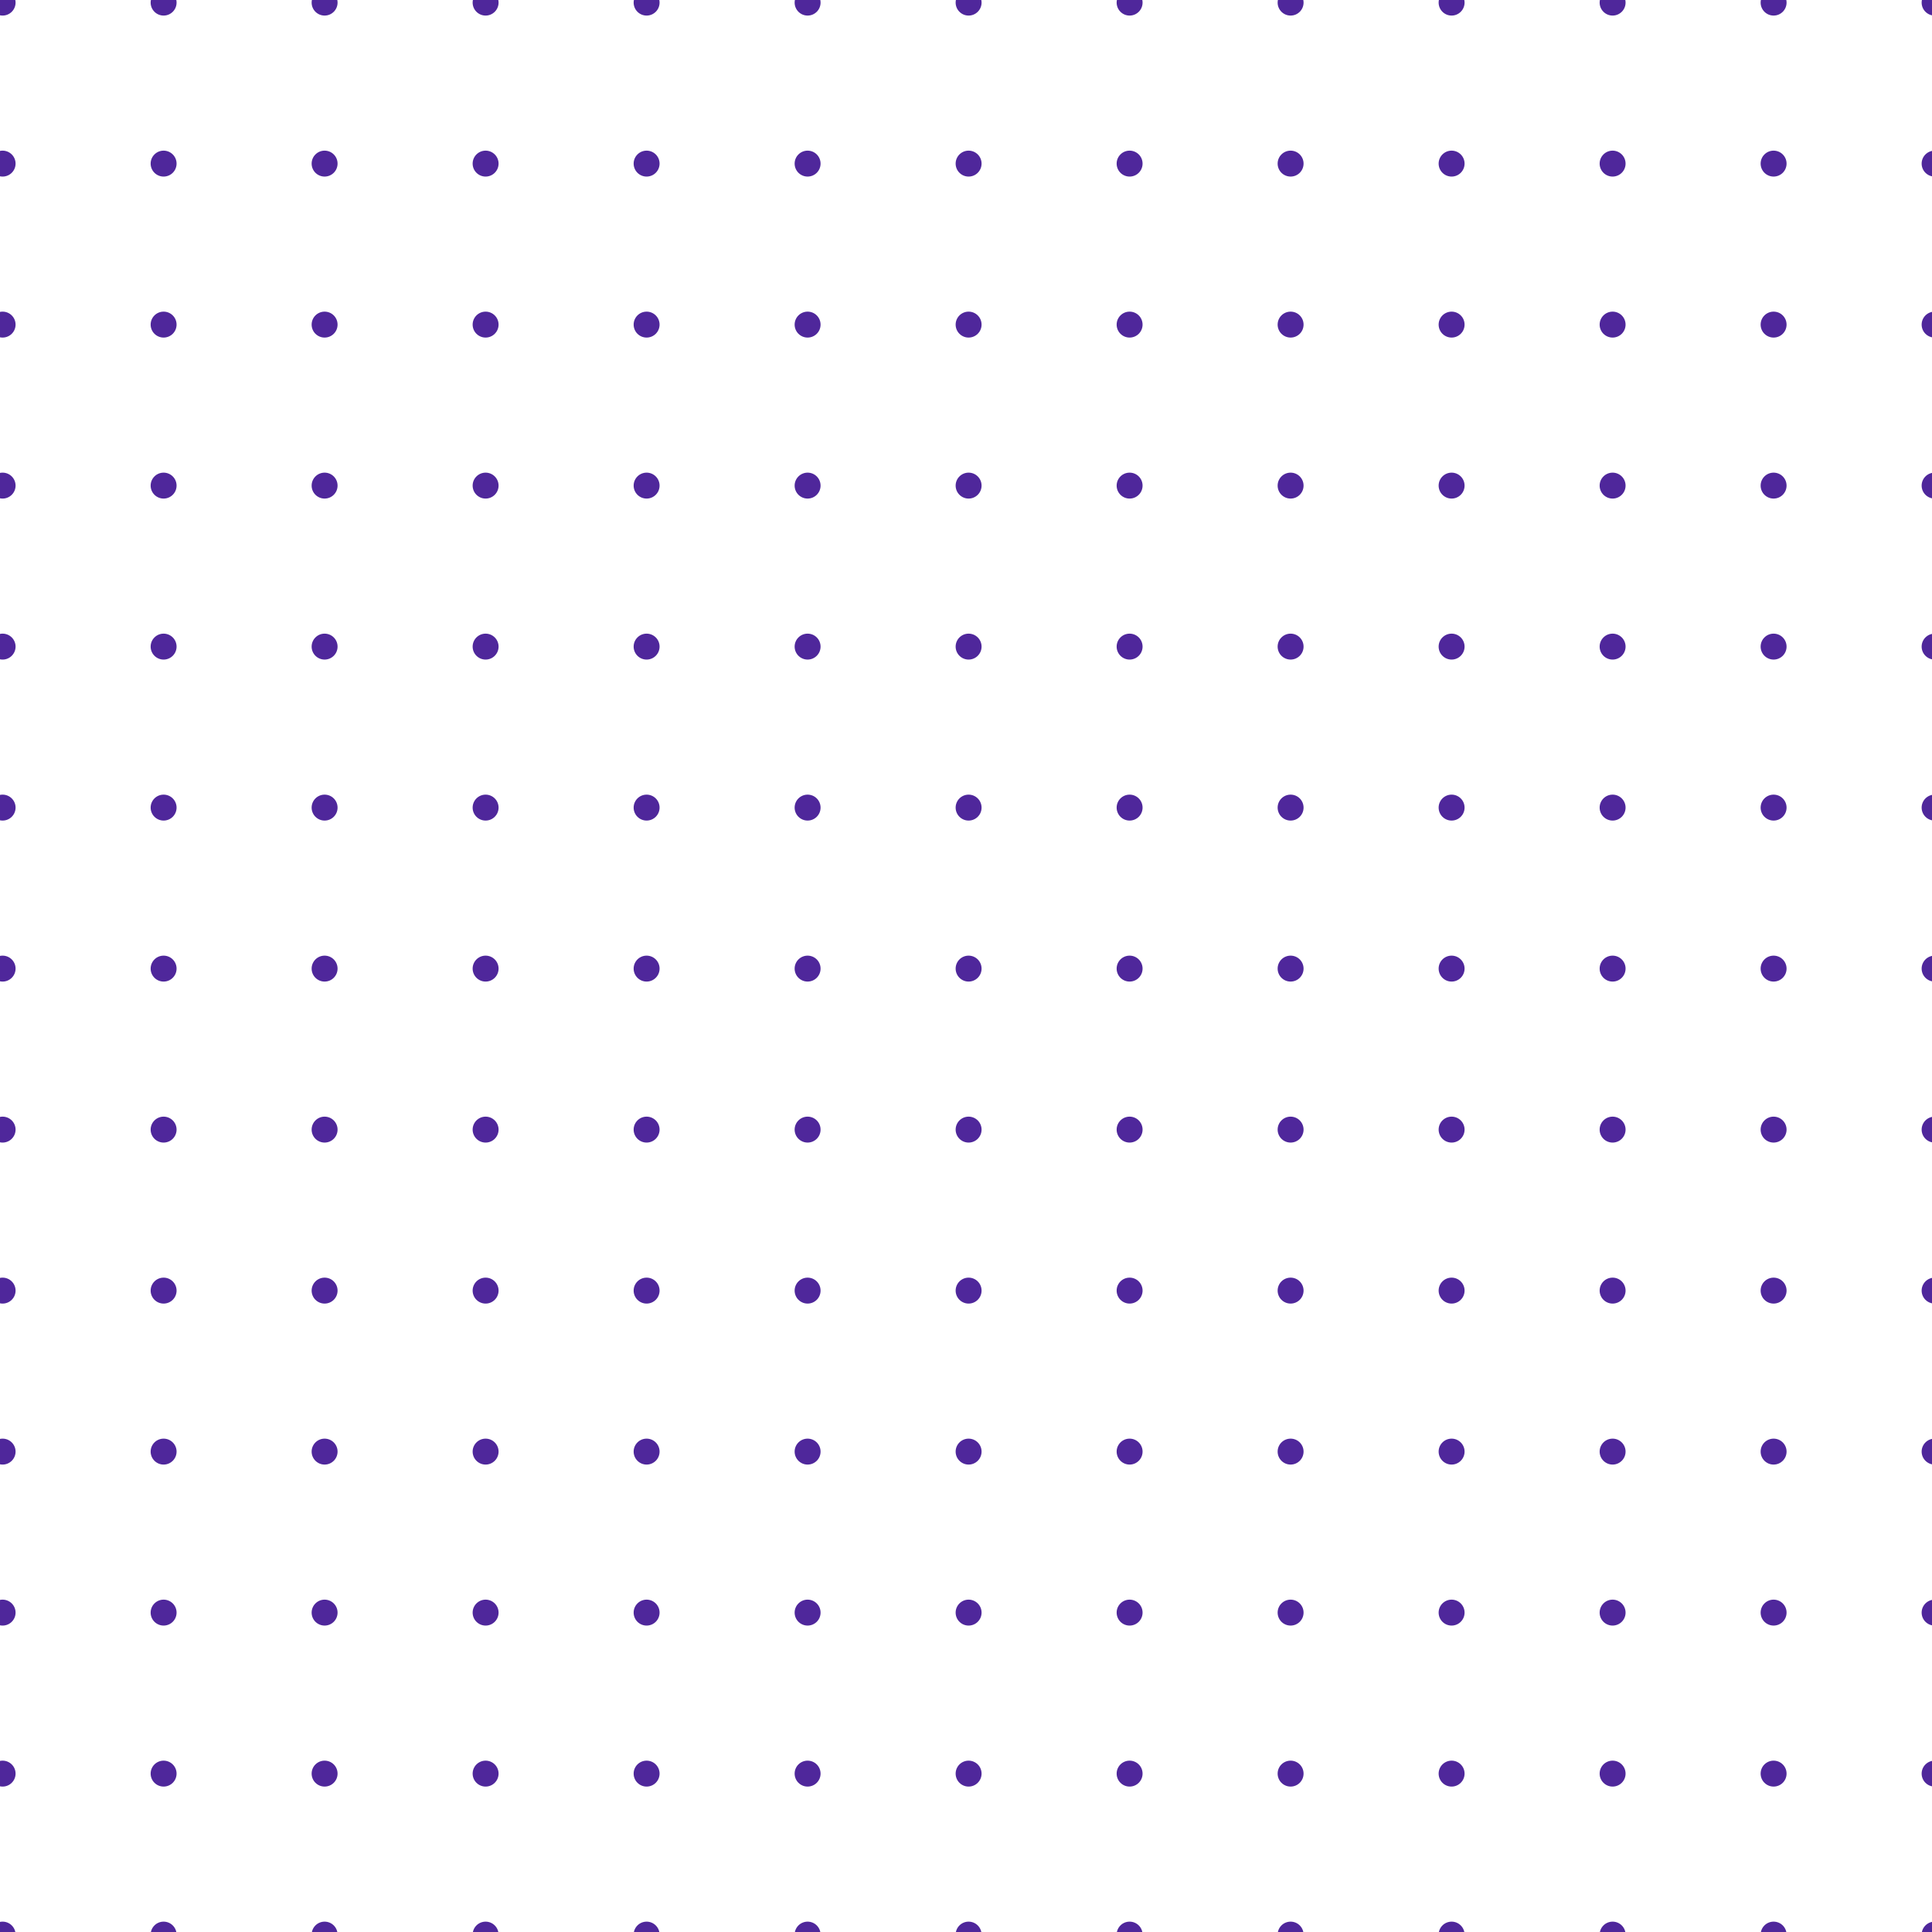 <svg width="149" height="149" viewBox="0 0 149 149" fill="none" xmlns="http://www.w3.org/2000/svg">
<g clip-path="url(#clip0_44_728)">
<path d="M0.201 1.201C0.753 1.201 1.201 0.753 1.201 0.201C1.201 -0.351 0.753 -0.799 0.201 -0.799C-0.351 -0.799 -0.799 -0.351 -0.799 0.201C-0.799 0.753 -0.351 1.201 0.201 1.201Z" fill="#4F279B"/>
<path d="M12.618 1.201C13.17 1.201 13.618 0.753 13.618 0.201C13.618 -0.351 13.17 -0.799 12.618 -0.799C12.066 -0.799 11.618 -0.351 11.618 0.201C11.618 0.753 12.066 1.201 12.618 1.201Z" fill="#4F279B"/>
<path d="M25.034 1.201C25.587 1.201 26.034 0.753 26.034 0.201C26.034 -0.351 25.587 -0.799 25.034 -0.799C24.482 -0.799 24.034 -0.351 24.034 0.201C24.034 0.753 24.482 1.201 25.034 1.201Z" fill="#4F279B"/>
<path d="M37.451 1.201C38.003 1.201 38.451 0.753 38.451 0.201C38.451 -0.351 38.003 -0.799 37.451 -0.799C36.899 -0.799 36.451 -0.351 36.451 0.201C36.451 0.753 36.899 1.201 37.451 1.201Z" fill="#4F279B"/>
<path d="M49.868 1.201C50.42 1.201 50.868 0.753 50.868 0.201C50.868 -0.351 50.42 -0.799 49.868 -0.799C49.315 -0.799 48.868 -0.351 48.868 0.201C48.868 0.753 49.315 1.201 49.868 1.201Z" fill="#4F279B"/>
<path d="M62.284 1.201C62.837 1.201 63.284 0.753 63.284 0.201C63.284 -0.351 62.837 -0.799 62.284 -0.799C61.732 -0.799 61.284 -0.351 61.284 0.201C61.284 0.753 61.732 1.201 62.284 1.201Z" fill="#4F279B"/>
<path d="M74.701 1.201C75.253 1.201 75.701 0.753 75.701 0.201C75.701 -0.351 75.253 -0.799 74.701 -0.799C74.149 -0.799 73.701 -0.351 73.701 0.201C73.701 0.753 74.149 1.201 74.701 1.201Z" fill="#4F279B"/>
<path d="M87.118 1.201C87.67 1.201 88.118 0.753 88.118 0.201C88.118 -0.351 87.67 -0.799 87.118 -0.799C86.565 -0.799 86.118 -0.351 86.118 0.201C86.118 0.753 86.565 1.201 87.118 1.201Z" fill="#4F279B"/>
<path d="M99.534 1.201C100.087 1.201 100.534 0.753 100.534 0.201C100.534 -0.351 100.087 -0.799 99.534 -0.799C98.982 -0.799 98.534 -0.351 98.534 0.201C98.534 0.753 98.982 1.201 99.534 1.201Z" fill="#4F279B"/>
<path d="M111.951 1.201C112.503 1.201 112.951 0.753 112.951 0.201C112.951 -0.351 112.503 -0.799 111.951 -0.799C111.399 -0.799 110.951 -0.351 110.951 0.201C110.951 0.753 111.399 1.201 111.951 1.201Z" fill="#4F279B"/>
<path d="M124.368 1.201C124.92 1.201 125.368 0.753 125.368 0.201C125.368 -0.351 124.92 -0.799 124.368 -0.799C123.815 -0.799 123.368 -0.351 123.368 0.201C123.368 0.753 123.815 1.201 124.368 1.201Z" fill="#4F279B"/>
<path d="M136.784 1.201C137.337 1.201 137.784 0.753 137.784 0.201C137.784 -0.351 137.337 -0.799 136.784 -0.799C136.232 -0.799 135.784 -0.351 135.784 0.201C135.784 0.753 136.232 1.201 136.784 1.201Z" fill="#4F279B"/>
<path d="M149.201 1.201C149.753 1.201 150.201 0.753 150.201 0.201C150.201 -0.351 149.753 -0.799 149.201 -0.799C148.649 -0.799 148.201 -0.351 148.201 0.201C148.201 0.753 148.649 1.201 149.201 1.201Z" fill="#4F279B"/>
<path d="M0.201 13.618C0.753 13.618 1.201 13.17 1.201 12.618C1.201 12.066 0.753 11.618 0.201 11.618C-0.351 11.618 -0.799 12.066 -0.799 12.618C-0.799 13.17 -0.351 13.618 0.201 13.618Z" fill="#4F279B"/>
<path d="M12.618 13.618C13.17 13.618 13.618 13.17 13.618 12.618C13.618 12.066 13.17 11.618 12.618 11.618C12.066 11.618 11.618 12.066 11.618 12.618C11.618 13.17 12.066 13.618 12.618 13.618Z" fill="#4F279B"/>
<path d="M25.034 13.618C25.587 13.618 26.034 13.17 26.034 12.618C26.034 12.066 25.587 11.618 25.034 11.618C24.482 11.618 24.034 12.066 24.034 12.618C24.034 13.17 24.482 13.618 25.034 13.618Z" fill="#4F279B"/>
<path d="M37.451 13.618C38.003 13.618 38.451 13.17 38.451 12.618C38.451 12.066 38.003 11.618 37.451 11.618C36.899 11.618 36.451 12.066 36.451 12.618C36.451 13.17 36.899 13.618 37.451 13.618Z" fill="#4F279B"/>
<path d="M49.868 13.618C50.42 13.618 50.868 13.17 50.868 12.618C50.868 12.066 50.42 11.618 49.868 11.618C49.315 11.618 48.868 12.066 48.868 12.618C48.868 13.17 49.315 13.618 49.868 13.618Z" fill="#4F279B"/>
<path d="M62.284 13.618C62.837 13.618 63.284 13.17 63.284 12.618C63.284 12.066 62.837 11.618 62.284 11.618C61.732 11.618 61.284 12.066 61.284 12.618C61.284 13.17 61.732 13.618 62.284 13.618Z" fill="#4F279B"/>
<path d="M74.701 13.618C75.253 13.618 75.701 13.17 75.701 12.618C75.701 12.066 75.253 11.618 74.701 11.618C74.149 11.618 73.701 12.066 73.701 12.618C73.701 13.17 74.149 13.618 74.701 13.618Z" fill="#4F279B"/>
<path d="M87.118 13.618C87.67 13.618 88.118 13.17 88.118 12.618C88.118 12.066 87.67 11.618 87.118 11.618C86.565 11.618 86.118 12.066 86.118 12.618C86.118 13.17 86.565 13.618 87.118 13.618Z" fill="#4F279B"/>
<path d="M99.534 13.618C100.087 13.618 100.534 13.17 100.534 12.618C100.534 12.066 100.087 11.618 99.534 11.618C98.982 11.618 98.534 12.066 98.534 12.618C98.534 13.17 98.982 13.618 99.534 13.618Z" fill="#4F279B"/>
<path d="M111.951 13.618C112.503 13.618 112.951 13.17 112.951 12.618C112.951 12.066 112.503 11.618 111.951 11.618C111.399 11.618 110.951 12.066 110.951 12.618C110.951 13.17 111.399 13.618 111.951 13.618Z" fill="#4F279B"/>
<path d="M124.368 13.618C124.92 13.618 125.368 13.17 125.368 12.618C125.368 12.066 124.92 11.618 124.368 11.618C123.815 11.618 123.368 12.066 123.368 12.618C123.368 13.17 123.815 13.618 124.368 13.618Z" fill="#4F279B"/>
<path d="M136.784 13.618C137.337 13.618 137.784 13.17 137.784 12.618C137.784 12.066 137.337 11.618 136.784 11.618C136.232 11.618 135.784 12.066 135.784 12.618C135.784 13.17 136.232 13.618 136.784 13.618Z" fill="#4F279B"/>
<path d="M149.201 13.618C149.753 13.618 150.201 13.17 150.201 12.618C150.201 12.066 149.753 11.618 149.201 11.618C148.649 11.618 148.201 12.066 148.201 12.618C148.201 13.17 148.649 13.618 149.201 13.618Z" fill="#4F279B"/>
<path d="M0.201 26.034C0.753 26.034 1.201 25.587 1.201 25.034C1.201 24.482 0.753 24.034 0.201 24.034C-0.351 24.034 -0.799 24.482 -0.799 25.034C-0.799 25.587 -0.351 26.034 0.201 26.034Z" fill="#4F279B"/>
<path d="M12.618 26.034C13.17 26.034 13.618 25.587 13.618 25.034C13.618 24.482 13.17 24.034 12.618 24.034C12.066 24.034 11.618 24.482 11.618 25.034C11.618 25.587 12.066 26.034 12.618 26.034Z" fill="#4F279B"/>
<path d="M25.034 26.034C25.587 26.034 26.034 25.587 26.034 25.034C26.034 24.482 25.587 24.034 25.034 24.034C24.482 24.034 24.034 24.482 24.034 25.034C24.034 25.587 24.482 26.034 25.034 26.034Z" fill="#4F279B"/>
<path d="M37.451 26.034C38.003 26.034 38.451 25.587 38.451 25.034C38.451 24.482 38.003 24.034 37.451 24.034C36.899 24.034 36.451 24.482 36.451 25.034C36.451 25.587 36.899 26.034 37.451 26.034Z" fill="#4F279B"/>
<path d="M49.868 26.034C50.42 26.034 50.868 25.587 50.868 25.034C50.868 24.482 50.42 24.034 49.868 24.034C49.315 24.034 48.868 24.482 48.868 25.034C48.868 25.587 49.315 26.034 49.868 26.034Z" fill="#4F279B"/>
<path d="M62.284 26.034C62.837 26.034 63.284 25.587 63.284 25.034C63.284 24.482 62.837 24.034 62.284 24.034C61.732 24.034 61.284 24.482 61.284 25.034C61.284 25.587 61.732 26.034 62.284 26.034Z" fill="#4F279B"/>
<path d="M74.701 26.034C75.253 26.034 75.701 25.587 75.701 25.034C75.701 24.482 75.253 24.034 74.701 24.034C74.149 24.034 73.701 24.482 73.701 25.034C73.701 25.587 74.149 26.034 74.701 26.034Z" fill="#4F279B"/>
<path d="M87.118 26.034C87.67 26.034 88.118 25.587 88.118 25.034C88.118 24.482 87.67 24.034 87.118 24.034C86.565 24.034 86.118 24.482 86.118 25.034C86.118 25.587 86.565 26.034 87.118 26.034Z" fill="#4F279B"/>
<path d="M99.534 26.034C100.087 26.034 100.534 25.587 100.534 25.034C100.534 24.482 100.087 24.034 99.534 24.034C98.982 24.034 98.534 24.482 98.534 25.034C98.534 25.587 98.982 26.034 99.534 26.034Z" fill="#4F279B"/>
<path d="M111.951 26.034C112.503 26.034 112.951 25.587 112.951 25.034C112.951 24.482 112.503 24.034 111.951 24.034C111.399 24.034 110.951 24.482 110.951 25.034C110.951 25.587 111.399 26.034 111.951 26.034Z" fill="#4F279B"/>
<path d="M124.368 26.034C124.92 26.034 125.368 25.587 125.368 25.034C125.368 24.482 124.92 24.034 124.368 24.034C123.815 24.034 123.368 24.482 123.368 25.034C123.368 25.587 123.815 26.034 124.368 26.034Z" fill="#4F279B"/>
<path d="M136.784 26.034C137.337 26.034 137.784 25.587 137.784 25.034C137.784 24.482 137.337 24.034 136.784 24.034C136.232 24.034 135.784 24.482 135.784 25.034C135.784 25.587 136.232 26.034 136.784 26.034Z" fill="#4F279B"/>
<path d="M149.201 26.034C149.753 26.034 150.201 25.587 150.201 25.034C150.201 24.482 149.753 24.034 149.201 24.034C148.649 24.034 148.201 24.482 148.201 25.034C148.201 25.587 148.649 26.034 149.201 26.034Z" fill="#4F279B"/>
<path d="M0.201 38.451C0.753 38.451 1.201 38.004 1.201 37.451C1.201 36.899 0.753 36.451 0.201 36.451C-0.351 36.451 -0.799 36.899 -0.799 37.451C-0.799 38.004 -0.351 38.451 0.201 38.451Z" fill="#4F279B"/>
<path d="M12.618 38.451C13.17 38.451 13.618 38.004 13.618 37.451C13.618 36.899 13.17 36.451 12.618 36.451C12.066 36.451 11.618 36.899 11.618 37.451C11.618 38.004 12.066 38.451 12.618 38.451Z" fill="#4F279B"/>
<path d="M25.034 38.451C25.587 38.451 26.034 38.004 26.034 37.451C26.034 36.899 25.587 36.451 25.034 36.451C24.482 36.451 24.034 36.899 24.034 37.451C24.034 38.004 24.482 38.451 25.034 38.451Z" fill="#4F279B"/>
<path d="M37.451 38.451C38.003 38.451 38.451 38.004 38.451 37.451C38.451 36.899 38.003 36.451 37.451 36.451C36.899 36.451 36.451 36.899 36.451 37.451C36.451 38.004 36.899 38.451 37.451 38.451Z" fill="#4F279B"/>
<path d="M49.868 38.451C50.42 38.451 50.868 38.004 50.868 37.451C50.868 36.899 50.42 36.451 49.868 36.451C49.315 36.451 48.868 36.899 48.868 37.451C48.868 38.004 49.315 38.451 49.868 38.451Z" fill="#4F279B"/>
<path d="M62.284 38.451C62.837 38.451 63.284 38.004 63.284 37.451C63.284 36.899 62.837 36.451 62.284 36.451C61.732 36.451 61.284 36.899 61.284 37.451C61.284 38.004 61.732 38.451 62.284 38.451Z" fill="#4F279B"/>
<path d="M74.701 38.451C75.253 38.451 75.701 38.004 75.701 37.451C75.701 36.899 75.253 36.451 74.701 36.451C74.149 36.451 73.701 36.899 73.701 37.451C73.701 38.004 74.149 38.451 74.701 38.451Z" fill="#4F279B"/>
<path d="M87.118 38.451C87.67 38.451 88.118 38.004 88.118 37.451C88.118 36.899 87.67 36.451 87.118 36.451C86.565 36.451 86.118 36.899 86.118 37.451C86.118 38.004 86.565 38.451 87.118 38.451Z" fill="#4F279B"/>
<path d="M99.534 38.451C100.087 38.451 100.534 38.004 100.534 37.451C100.534 36.899 100.087 36.451 99.534 36.451C98.982 36.451 98.534 36.899 98.534 37.451C98.534 38.004 98.982 38.451 99.534 38.451Z" fill="#4F279B"/>
<path d="M111.951 38.451C112.503 38.451 112.951 38.004 112.951 37.451C112.951 36.899 112.503 36.451 111.951 36.451C111.399 36.451 110.951 36.899 110.951 37.451C110.951 38.004 111.399 38.451 111.951 38.451Z" fill="#4F279B"/>
<path d="M124.368 38.451C124.92 38.451 125.368 38.004 125.368 37.451C125.368 36.899 124.92 36.451 124.368 36.451C123.815 36.451 123.368 36.899 123.368 37.451C123.368 38.004 123.815 38.451 124.368 38.451Z" fill="#4F279B"/>
<path d="M136.784 38.451C137.337 38.451 137.784 38.004 137.784 37.451C137.784 36.899 137.337 36.451 136.784 36.451C136.232 36.451 135.784 36.899 135.784 37.451C135.784 38.004 136.232 38.451 136.784 38.451Z" fill="#4F279B"/>
<path d="M149.201 38.451C149.753 38.451 150.201 38.004 150.201 37.451C150.201 36.899 149.753 36.451 149.201 36.451C148.649 36.451 148.201 36.899 148.201 37.451C148.201 38.004 148.649 38.451 149.201 38.451Z" fill="#4F279B"/>
<path d="M0.201 50.868C0.753 50.868 1.201 50.42 1.201 49.868C1.201 49.316 0.753 48.868 0.201 48.868C-0.351 48.868 -0.799 49.316 -0.799 49.868C-0.799 50.42 -0.351 50.868 0.201 50.868Z" fill="#4F279B"/>
<path d="M12.618 50.868C13.17 50.868 13.618 50.42 13.618 49.868C13.618 49.316 13.17 48.868 12.618 48.868C12.066 48.868 11.618 49.316 11.618 49.868C11.618 50.42 12.066 50.868 12.618 50.868Z" fill="#4F279B"/>
<path d="M25.034 50.868C25.587 50.868 26.034 50.42 26.034 49.868C26.034 49.316 25.587 48.868 25.034 48.868C24.482 48.868 24.034 49.316 24.034 49.868C24.034 50.42 24.482 50.868 25.034 50.868Z" fill="#4F279B"/>
<path d="M37.451 50.868C38.003 50.868 38.451 50.42 38.451 49.868C38.451 49.316 38.003 48.868 37.451 48.868C36.899 48.868 36.451 49.316 36.451 49.868C36.451 50.42 36.899 50.868 37.451 50.868Z" fill="#4F279B"/>
<path d="M49.868 50.868C50.42 50.868 50.868 50.42 50.868 49.868C50.868 49.316 50.42 48.868 49.868 48.868C49.315 48.868 48.868 49.316 48.868 49.868C48.868 50.42 49.315 50.868 49.868 50.868Z" fill="#4F279B"/>
<path d="M62.284 50.868C62.837 50.868 63.284 50.42 63.284 49.868C63.284 49.316 62.837 48.868 62.284 48.868C61.732 48.868 61.284 49.316 61.284 49.868C61.284 50.42 61.732 50.868 62.284 50.868Z" fill="#4F279B"/>
<path d="M74.701 50.868C75.253 50.868 75.701 50.42 75.701 49.868C75.701 49.316 75.253 48.868 74.701 48.868C74.149 48.868 73.701 49.316 73.701 49.868C73.701 50.42 74.149 50.868 74.701 50.868Z" fill="#4F279B"/>
<path d="M87.118 50.868C87.67 50.868 88.118 50.42 88.118 49.868C88.118 49.316 87.67 48.868 87.118 48.868C86.565 48.868 86.118 49.316 86.118 49.868C86.118 50.42 86.565 50.868 87.118 50.868Z" fill="#4F279B"/>
<path d="M99.534 50.868C100.087 50.868 100.534 50.42 100.534 49.868C100.534 49.316 100.087 48.868 99.534 48.868C98.982 48.868 98.534 49.316 98.534 49.868C98.534 50.42 98.982 50.868 99.534 50.868Z" fill="#4F279B"/>
<path d="M111.951 50.868C112.503 50.868 112.951 50.42 112.951 49.868C112.951 49.316 112.503 48.868 111.951 48.868C111.399 48.868 110.951 49.316 110.951 49.868C110.951 50.42 111.399 50.868 111.951 50.868Z" fill="#4F279B"/>
<path d="M124.368 50.868C124.92 50.868 125.368 50.42 125.368 49.868C125.368 49.316 124.92 48.868 124.368 48.868C123.815 48.868 123.368 49.316 123.368 49.868C123.368 50.42 123.815 50.868 124.368 50.868Z" fill="#4F279B"/>
<path d="M136.784 50.868C137.337 50.868 137.784 50.42 137.784 49.868C137.784 49.316 137.337 48.868 136.784 48.868C136.232 48.868 135.784 49.316 135.784 49.868C135.784 50.42 136.232 50.868 136.784 50.868Z" fill="#4F279B"/>
<path d="M149.201 50.868C149.753 50.868 150.201 50.42 150.201 49.868C150.201 49.316 149.753 48.868 149.201 48.868C148.649 48.868 148.201 49.316 148.201 49.868C148.201 50.42 148.649 50.868 149.201 50.868Z" fill="#4F279B"/>
<path d="M0.201 63.284C0.753 63.284 1.201 62.837 1.201 62.284C1.201 61.732 0.753 61.284 0.201 61.284C-0.351 61.284 -0.799 61.732 -0.799 62.284C-0.799 62.837 -0.351 63.284 0.201 63.284Z" fill="#4F279B"/>
<path d="M12.618 63.284C13.17 63.284 13.618 62.837 13.618 62.284C13.618 61.732 13.17 61.284 12.618 61.284C12.066 61.284 11.618 61.732 11.618 62.284C11.618 62.837 12.066 63.284 12.618 63.284Z" fill="#4F279B"/>
<path d="M25.034 63.284C25.587 63.284 26.034 62.837 26.034 62.284C26.034 61.732 25.587 61.284 25.034 61.284C24.482 61.284 24.034 61.732 24.034 62.284C24.034 62.837 24.482 63.284 25.034 63.284Z" fill="#4F279B"/>
<path d="M37.451 63.284C38.003 63.284 38.451 62.837 38.451 62.284C38.451 61.732 38.003 61.284 37.451 61.284C36.899 61.284 36.451 61.732 36.451 62.284C36.451 62.837 36.899 63.284 37.451 63.284Z" fill="#4F279B"/>
<path d="M49.868 63.284C50.42 63.284 50.868 62.837 50.868 62.284C50.868 61.732 50.42 61.284 49.868 61.284C49.315 61.284 48.868 61.732 48.868 62.284C48.868 62.837 49.315 63.284 49.868 63.284Z" fill="#4F279B"/>
<path d="M62.284 63.284C62.837 63.284 63.284 62.837 63.284 62.284C63.284 61.732 62.837 61.284 62.284 61.284C61.732 61.284 61.284 61.732 61.284 62.284C61.284 62.837 61.732 63.284 62.284 63.284Z" fill="#4F279B"/>
<path d="M74.701 63.284C75.253 63.284 75.701 62.837 75.701 62.284C75.701 61.732 75.253 61.284 74.701 61.284C74.149 61.284 73.701 61.732 73.701 62.284C73.701 62.837 74.149 63.284 74.701 63.284Z" fill="#4F279B"/>
<path d="M87.118 63.284C87.67 63.284 88.118 62.837 88.118 62.284C88.118 61.732 87.67 61.284 87.118 61.284C86.565 61.284 86.118 61.732 86.118 62.284C86.118 62.837 86.565 63.284 87.118 63.284Z" fill="#4F279B"/>
<path d="M99.534 63.284C100.087 63.284 100.534 62.837 100.534 62.284C100.534 61.732 100.087 61.284 99.534 61.284C98.982 61.284 98.534 61.732 98.534 62.284C98.534 62.837 98.982 63.284 99.534 63.284Z" fill="#4F279B"/>
<path d="M111.951 63.284C112.503 63.284 112.951 62.837 112.951 62.284C112.951 61.732 112.503 61.284 111.951 61.284C111.399 61.284 110.951 61.732 110.951 62.284C110.951 62.837 111.399 63.284 111.951 63.284Z" fill="#4F279B"/>
<path d="M124.368 63.284C124.92 63.284 125.368 62.837 125.368 62.284C125.368 61.732 124.92 61.284 124.368 61.284C123.815 61.284 123.368 61.732 123.368 62.284C123.368 62.837 123.815 63.284 124.368 63.284Z" fill="#4F279B"/>
<path d="M136.784 63.284C137.337 63.284 137.784 62.837 137.784 62.284C137.784 61.732 137.337 61.284 136.784 61.284C136.232 61.284 135.784 61.732 135.784 62.284C135.784 62.837 136.232 63.284 136.784 63.284Z" fill="#4F279B"/>
<path d="M149.201 63.284C149.753 63.284 150.201 62.837 150.201 62.284C150.201 61.732 149.753 61.284 149.201 61.284C148.649 61.284 148.201 61.732 148.201 62.284C148.201 62.837 148.649 63.284 149.201 63.284Z" fill="#4F279B"/>
<path d="M0.201 75.701C0.753 75.701 1.201 75.254 1.201 74.701C1.201 74.149 0.753 73.701 0.201 73.701C-0.351 73.701 -0.799 74.149 -0.799 74.701C-0.799 75.254 -0.351 75.701 0.201 75.701Z" fill="#4F279B"/>
<path d="M12.618 75.701C13.17 75.701 13.618 75.254 13.618 74.701C13.618 74.149 13.17 73.701 12.618 73.701C12.066 73.701 11.618 74.149 11.618 74.701C11.618 75.254 12.066 75.701 12.618 75.701Z" fill="#4F279B"/>
<path d="M25.034 75.701C25.587 75.701 26.034 75.254 26.034 74.701C26.034 74.149 25.587 73.701 25.034 73.701C24.482 73.701 24.034 74.149 24.034 74.701C24.034 75.254 24.482 75.701 25.034 75.701Z" fill="#4F279B"/>
<path d="M37.451 75.701C38.003 75.701 38.451 75.254 38.451 74.701C38.451 74.149 38.003 73.701 37.451 73.701C36.899 73.701 36.451 74.149 36.451 74.701C36.451 75.254 36.899 75.701 37.451 75.701Z" fill="#4F279B"/>
<path d="M49.868 75.701C50.42 75.701 50.868 75.254 50.868 74.701C50.868 74.149 50.42 73.701 49.868 73.701C49.315 73.701 48.868 74.149 48.868 74.701C48.868 75.254 49.315 75.701 49.868 75.701Z" fill="#4F279B"/>
<path d="M62.284 75.701C62.837 75.701 63.284 75.254 63.284 74.701C63.284 74.149 62.837 73.701 62.284 73.701C61.732 73.701 61.284 74.149 61.284 74.701C61.284 75.254 61.732 75.701 62.284 75.701Z" fill="#4F279B"/>
<path d="M74.701 75.701C75.253 75.701 75.701 75.254 75.701 74.701C75.701 74.149 75.253 73.701 74.701 73.701C74.149 73.701 73.701 74.149 73.701 74.701C73.701 75.254 74.149 75.701 74.701 75.701Z" fill="#4F279B"/>
<path d="M87.118 75.701C87.67 75.701 88.118 75.254 88.118 74.701C88.118 74.149 87.67 73.701 87.118 73.701C86.565 73.701 86.118 74.149 86.118 74.701C86.118 75.254 86.565 75.701 87.118 75.701Z" fill="#4F279B"/>
<path d="M99.534 75.701C100.087 75.701 100.534 75.254 100.534 74.701C100.534 74.149 100.087 73.701 99.534 73.701C98.982 73.701 98.534 74.149 98.534 74.701C98.534 75.254 98.982 75.701 99.534 75.701Z" fill="#4F279B"/>
<path d="M111.951 75.701C112.503 75.701 112.951 75.254 112.951 74.701C112.951 74.149 112.503 73.701 111.951 73.701C111.399 73.701 110.951 74.149 110.951 74.701C110.951 75.254 111.399 75.701 111.951 75.701Z" fill="#4F279B"/>
<path d="M124.368 75.701C124.92 75.701 125.368 75.254 125.368 74.701C125.368 74.149 124.92 73.701 124.368 73.701C123.815 73.701 123.368 74.149 123.368 74.701C123.368 75.254 123.815 75.701 124.368 75.701Z" fill="#4F279B"/>
<path d="M136.784 75.701C137.337 75.701 137.784 75.254 137.784 74.701C137.784 74.149 137.337 73.701 136.784 73.701C136.232 73.701 135.784 74.149 135.784 74.701C135.784 75.254 136.232 75.701 136.784 75.701Z" fill="#4F279B"/>
<path d="M149.201 75.701C149.753 75.701 150.201 75.254 150.201 74.701C150.201 74.149 149.753 73.701 149.201 73.701C148.649 73.701 148.201 74.149 148.201 74.701C148.201 75.254 148.649 75.701 149.201 75.701Z" fill="#4F279B"/>
<path d="M0.201 88.118C0.753 88.118 1.201 87.67 1.201 87.118C1.201 86.566 0.753 86.118 0.201 86.118C-0.351 86.118 -0.799 86.566 -0.799 87.118C-0.799 87.67 -0.351 88.118 0.201 88.118Z" fill="#4F279B"/>
<path d="M12.618 88.118C13.17 88.118 13.618 87.67 13.618 87.118C13.618 86.566 13.17 86.118 12.618 86.118C12.066 86.118 11.618 86.566 11.618 87.118C11.618 87.67 12.066 88.118 12.618 88.118Z" fill="#4F279B"/>
<path d="M25.034 88.118C25.587 88.118 26.034 87.67 26.034 87.118C26.034 86.566 25.587 86.118 25.034 86.118C24.482 86.118 24.034 86.566 24.034 87.118C24.034 87.67 24.482 88.118 25.034 88.118Z" fill="#4F279B"/>
<path d="M37.451 88.118C38.003 88.118 38.451 87.67 38.451 87.118C38.451 86.566 38.003 86.118 37.451 86.118C36.899 86.118 36.451 86.566 36.451 87.118C36.451 87.67 36.899 88.118 37.451 88.118Z" fill="#4F279B"/>
<path d="M49.868 88.118C50.42 88.118 50.868 87.67 50.868 87.118C50.868 86.566 50.42 86.118 49.868 86.118C49.315 86.118 48.868 86.566 48.868 87.118C48.868 87.67 49.315 88.118 49.868 88.118Z" fill="#4F279B"/>
<path d="M62.284 88.118C62.837 88.118 63.284 87.67 63.284 87.118C63.284 86.566 62.837 86.118 62.284 86.118C61.732 86.118 61.284 86.566 61.284 87.118C61.284 87.67 61.732 88.118 62.284 88.118Z" fill="#4F279B"/>
<path d="M74.701 88.118C75.253 88.118 75.701 87.67 75.701 87.118C75.701 86.566 75.253 86.118 74.701 86.118C74.149 86.118 73.701 86.566 73.701 87.118C73.701 87.67 74.149 88.118 74.701 88.118Z" fill="#4F279B"/>
<path d="M87.118 88.118C87.67 88.118 88.118 87.67 88.118 87.118C88.118 86.566 87.67 86.118 87.118 86.118C86.565 86.118 86.118 86.566 86.118 87.118C86.118 87.67 86.565 88.118 87.118 88.118Z" fill="#4F279B"/>
<path d="M99.534 88.118C100.087 88.118 100.534 87.67 100.534 87.118C100.534 86.566 100.087 86.118 99.534 86.118C98.982 86.118 98.534 86.566 98.534 87.118C98.534 87.67 98.982 88.118 99.534 88.118Z" fill="#4F279B"/>
<path d="M111.951 88.118C112.503 88.118 112.951 87.67 112.951 87.118C112.951 86.566 112.503 86.118 111.951 86.118C111.399 86.118 110.951 86.566 110.951 87.118C110.951 87.67 111.399 88.118 111.951 88.118Z" fill="#4F279B"/>
<path d="M124.368 88.118C124.92 88.118 125.368 87.67 125.368 87.118C125.368 86.566 124.92 86.118 124.368 86.118C123.815 86.118 123.368 86.566 123.368 87.118C123.368 87.67 123.815 88.118 124.368 88.118Z" fill="#4F279B"/>
<path d="M136.784 88.118C137.337 88.118 137.784 87.67 137.784 87.118C137.784 86.566 137.337 86.118 136.784 86.118C136.232 86.118 135.784 86.566 135.784 87.118C135.784 87.67 136.232 88.118 136.784 88.118Z" fill="#4F279B"/>
<path d="M149.201 88.118C149.753 88.118 150.201 87.67 150.201 87.118C150.201 86.566 149.753 86.118 149.201 86.118C148.649 86.118 148.201 86.566 148.201 87.118C148.201 87.67 148.649 88.118 149.201 88.118Z" fill="#4F279B"/>
<path d="M0.201 100.535C0.753 100.535 1.201 100.087 1.201 99.534C1.201 98.982 0.753 98.534 0.201 98.534C-0.351 98.534 -0.799 98.982 -0.799 99.534C-0.799 100.087 -0.351 100.535 0.201 100.535Z" fill="#4F279B"/>
<path d="M12.618 100.535C13.17 100.535 13.618 100.087 13.618 99.534C13.618 98.982 13.17 98.534 12.618 98.534C12.066 98.534 11.618 98.982 11.618 99.534C11.618 100.087 12.066 100.535 12.618 100.535Z" fill="#4F279B"/>
<path d="M25.034 100.535C25.587 100.535 26.034 100.087 26.034 99.534C26.034 98.982 25.587 98.534 25.034 98.534C24.482 98.534 24.034 98.982 24.034 99.534C24.034 100.087 24.482 100.535 25.034 100.535Z" fill="#4F279B"/>
<path d="M37.451 100.535C38.003 100.535 38.451 100.087 38.451 99.534C38.451 98.982 38.003 98.534 37.451 98.534C36.899 98.534 36.451 98.982 36.451 99.534C36.451 100.087 36.899 100.535 37.451 100.535Z" fill="#4F279B"/>
<path d="M49.868 100.535C50.42 100.535 50.868 100.087 50.868 99.534C50.868 98.982 50.42 98.534 49.868 98.534C49.315 98.534 48.868 98.982 48.868 99.534C48.868 100.087 49.315 100.535 49.868 100.535Z" fill="#4F279B"/>
<path d="M62.284 100.535C62.837 100.535 63.284 100.087 63.284 99.534C63.284 98.982 62.837 98.534 62.284 98.534C61.732 98.534 61.284 98.982 61.284 99.534C61.284 100.087 61.732 100.535 62.284 100.535Z" fill="#4F279B"/>
<path d="M74.701 100.535C75.253 100.535 75.701 100.087 75.701 99.534C75.701 98.982 75.253 98.534 74.701 98.534C74.149 98.534 73.701 98.982 73.701 99.534C73.701 100.087 74.149 100.535 74.701 100.535Z" fill="#4F279B"/>
<path d="M87.118 100.535C87.67 100.535 88.118 100.087 88.118 99.534C88.118 98.982 87.67 98.534 87.118 98.534C86.565 98.534 86.118 98.982 86.118 99.534C86.118 100.087 86.565 100.535 87.118 100.535Z" fill="#4F279B"/>
<path d="M99.534 100.535C100.087 100.535 100.534 100.087 100.534 99.534C100.534 98.982 100.087 98.534 99.534 98.534C98.982 98.534 98.534 98.982 98.534 99.534C98.534 100.087 98.982 100.535 99.534 100.535Z" fill="#4F279B"/>
<path d="M111.951 100.535C112.503 100.535 112.951 100.087 112.951 99.534C112.951 98.982 112.503 98.534 111.951 98.534C111.399 98.534 110.951 98.982 110.951 99.534C110.951 100.087 111.399 100.535 111.951 100.535Z" fill="#4F279B"/>
<path d="M124.368 100.535C124.92 100.535 125.368 100.087 125.368 99.534C125.368 98.982 124.92 98.534 124.368 98.534C123.815 98.534 123.368 98.982 123.368 99.534C123.368 100.087 123.815 100.535 124.368 100.535Z" fill="#4F279B"/>
<path d="M136.784 100.535C137.337 100.535 137.784 100.087 137.784 99.534C137.784 98.982 137.337 98.534 136.784 98.534C136.232 98.534 135.784 98.982 135.784 99.534C135.784 100.087 136.232 100.535 136.784 100.535Z" fill="#4F279B"/>
<path d="M149.201 100.535C149.753 100.535 150.201 100.087 150.201 99.534C150.201 98.982 149.753 98.534 149.201 98.534C148.649 98.534 148.201 98.982 148.201 99.534C148.201 100.087 148.649 100.535 149.201 100.535Z" fill="#4F279B"/>
<path d="M0.201 112.951C0.753 112.951 1.201 112.503 1.201 111.951C1.201 111.399 0.753 110.951 0.201 110.951C-0.351 110.951 -0.799 111.399 -0.799 111.951C-0.799 112.503 -0.351 112.951 0.201 112.951Z" fill="#4F279B"/>
<path d="M12.618 112.951C13.17 112.951 13.618 112.503 13.618 111.951C13.618 111.399 13.17 110.951 12.618 110.951C12.066 110.951 11.618 111.399 11.618 111.951C11.618 112.503 12.066 112.951 12.618 112.951Z" fill="#4F279B"/>
<path d="M25.034 112.951C25.587 112.951 26.034 112.503 26.034 111.951C26.034 111.399 25.587 110.951 25.034 110.951C24.482 110.951 24.034 111.399 24.034 111.951C24.034 112.503 24.482 112.951 25.034 112.951Z" fill="#4F279B"/>
<path d="M37.451 112.951C38.003 112.951 38.451 112.503 38.451 111.951C38.451 111.399 38.003 110.951 37.451 110.951C36.899 110.951 36.451 111.399 36.451 111.951C36.451 112.503 36.899 112.951 37.451 112.951Z" fill="#4F279B"/>
<path d="M49.868 112.951C50.42 112.951 50.868 112.503 50.868 111.951C50.868 111.399 50.42 110.951 49.868 110.951C49.315 110.951 48.868 111.399 48.868 111.951C48.868 112.503 49.315 112.951 49.868 112.951Z" fill="#4F279B"/>
<path d="M62.284 112.951C62.837 112.951 63.284 112.503 63.284 111.951C63.284 111.399 62.837 110.951 62.284 110.951C61.732 110.951 61.284 111.399 61.284 111.951C61.284 112.503 61.732 112.951 62.284 112.951Z" fill="#4F279B"/>
<path d="M74.701 112.951C75.253 112.951 75.701 112.503 75.701 111.951C75.701 111.399 75.253 110.951 74.701 110.951C74.149 110.951 73.701 111.399 73.701 111.951C73.701 112.503 74.149 112.951 74.701 112.951Z" fill="#4F279B"/>
<path d="M87.118 112.951C87.67 112.951 88.118 112.503 88.118 111.951C88.118 111.399 87.67 110.951 87.118 110.951C86.565 110.951 86.118 111.399 86.118 111.951C86.118 112.503 86.565 112.951 87.118 112.951Z" fill="#4F279B"/>
<path d="M99.534 112.951C100.087 112.951 100.534 112.503 100.534 111.951C100.534 111.399 100.087 110.951 99.534 110.951C98.982 110.951 98.534 111.399 98.534 111.951C98.534 112.503 98.982 112.951 99.534 112.951Z" fill="#4F279B"/>
<path d="M111.951 112.951C112.503 112.951 112.951 112.503 112.951 111.951C112.951 111.399 112.503 110.951 111.951 110.951C111.399 110.951 110.951 111.399 110.951 111.951C110.951 112.503 111.399 112.951 111.951 112.951Z" fill="#4F279B"/>
<path d="M124.368 112.951C124.92 112.951 125.368 112.503 125.368 111.951C125.368 111.399 124.92 110.951 124.368 110.951C123.815 110.951 123.368 111.399 123.368 111.951C123.368 112.503 123.815 112.951 124.368 112.951Z" fill="#4F279B"/>
<path d="M136.784 112.951C137.337 112.951 137.784 112.503 137.784 111.951C137.784 111.399 137.337 110.951 136.784 110.951C136.232 110.951 135.784 111.399 135.784 111.951C135.784 112.503 136.232 112.951 136.784 112.951Z" fill="#4F279B"/>
<path d="M149.201 112.951C149.753 112.951 150.201 112.503 150.201 111.951C150.201 111.399 149.753 110.951 149.201 110.951C148.649 110.951 148.201 111.399 148.201 111.951C148.201 112.503 148.649 112.951 149.201 112.951Z" fill="#4F279B"/>
<path d="M0.201 125.368C0.753 125.368 1.201 124.92 1.201 124.368C1.201 123.816 0.753 123.368 0.201 123.368C-0.351 123.368 -0.799 123.816 -0.799 124.368C-0.799 124.92 -0.351 125.368 0.201 125.368Z" fill="#4F279B"/>
<path d="M12.618 125.368C13.17 125.368 13.618 124.92 13.618 124.368C13.618 123.816 13.17 123.368 12.618 123.368C12.066 123.368 11.618 123.816 11.618 124.368C11.618 124.92 12.066 125.368 12.618 125.368Z" fill="#4F279B"/>
<path d="M25.034 125.368C25.587 125.368 26.034 124.92 26.034 124.368C26.034 123.816 25.587 123.368 25.034 123.368C24.482 123.368 24.034 123.816 24.034 124.368C24.034 124.92 24.482 125.368 25.034 125.368Z" fill="#4F279B"/>
<path d="M37.451 125.368C38.003 125.368 38.451 124.92 38.451 124.368C38.451 123.816 38.003 123.368 37.451 123.368C36.899 123.368 36.451 123.816 36.451 124.368C36.451 124.92 36.899 125.368 37.451 125.368Z" fill="#4F279B"/>
<path d="M49.868 125.368C50.42 125.368 50.868 124.92 50.868 124.368C50.868 123.816 50.42 123.368 49.868 123.368C49.315 123.368 48.868 123.816 48.868 124.368C48.868 124.92 49.315 125.368 49.868 125.368Z" fill="#4F279B"/>
<path d="M62.284 125.368C62.837 125.368 63.284 124.92 63.284 124.368C63.284 123.816 62.837 123.368 62.284 123.368C61.732 123.368 61.284 123.816 61.284 124.368C61.284 124.92 61.732 125.368 62.284 125.368Z" fill="#4F279B"/>
<path d="M74.701 125.368C75.253 125.368 75.701 124.92 75.701 124.368C75.701 123.816 75.253 123.368 74.701 123.368C74.149 123.368 73.701 123.816 73.701 124.368C73.701 124.92 74.149 125.368 74.701 125.368Z" fill="#4F279B"/>
<path d="M87.118 125.368C87.67 125.368 88.118 124.92 88.118 124.368C88.118 123.816 87.67 123.368 87.118 123.368C86.565 123.368 86.118 123.816 86.118 124.368C86.118 124.92 86.565 125.368 87.118 125.368Z" fill="#4F279B"/>
<path d="M99.534 125.368C100.087 125.368 100.534 124.92 100.534 124.368C100.534 123.816 100.087 123.368 99.534 123.368C98.982 123.368 98.534 123.816 98.534 124.368C98.534 124.92 98.982 125.368 99.534 125.368Z" fill="#4F279B"/>
<path d="M111.951 125.368C112.503 125.368 112.951 124.92 112.951 124.368C112.951 123.816 112.503 123.368 111.951 123.368C111.399 123.368 110.951 123.816 110.951 124.368C110.951 124.92 111.399 125.368 111.951 125.368Z" fill="#4F279B"/>
<path d="M124.368 125.368C124.92 125.368 125.368 124.92 125.368 124.368C125.368 123.816 124.92 123.368 124.368 123.368C123.815 123.368 123.368 123.816 123.368 124.368C123.368 124.92 123.815 125.368 124.368 125.368Z" fill="#4F279B"/>
<path d="M136.784 125.368C137.337 125.368 137.784 124.92 137.784 124.368C137.784 123.816 137.337 123.368 136.784 123.368C136.232 123.368 135.784 123.816 135.784 124.368C135.784 124.92 136.232 125.368 136.784 125.368Z" fill="#4F279B"/>
<path d="M149.201 125.368C149.753 125.368 150.201 124.92 150.201 124.368C150.201 123.816 149.753 123.368 149.201 123.368C148.649 123.368 148.201 123.816 148.201 124.368C148.201 124.92 148.649 125.368 149.201 125.368Z" fill="#4F279B"/>
<path d="M0.201 137.785C0.753 137.785 1.201 137.337 1.201 136.785C1.201 136.232 0.753 135.785 0.201 135.785C-0.351 135.785 -0.799 136.232 -0.799 136.785C-0.799 137.337 -0.351 137.785 0.201 137.785Z" fill="#4F279B"/>
<path d="M12.618 137.785C13.17 137.785 13.618 137.337 13.618 136.785C13.618 136.232 13.17 135.785 12.618 135.785C12.066 135.785 11.618 136.232 11.618 136.785C11.618 137.337 12.066 137.785 12.618 137.785Z" fill="#4F279B"/>
<path d="M25.034 137.785C25.587 137.785 26.034 137.337 26.034 136.785C26.034 136.232 25.587 135.785 25.034 135.785C24.482 135.785 24.034 136.232 24.034 136.785C24.034 137.337 24.482 137.785 25.034 137.785Z" fill="#4F279B"/>
<path d="M37.451 137.785C38.003 137.785 38.451 137.337 38.451 136.785C38.451 136.232 38.003 135.785 37.451 135.785C36.899 135.785 36.451 136.232 36.451 136.785C36.451 137.337 36.899 137.785 37.451 137.785Z" fill="#4F279B"/>
<path d="M49.868 137.785C50.42 137.785 50.868 137.337 50.868 136.785C50.868 136.232 50.42 135.785 49.868 135.785C49.315 135.785 48.868 136.232 48.868 136.785C48.868 137.337 49.315 137.785 49.868 137.785Z" fill="#4F279B"/>
<path d="M62.284 137.785C62.837 137.785 63.284 137.337 63.284 136.785C63.284 136.232 62.837 135.785 62.284 135.785C61.732 135.785 61.284 136.232 61.284 136.785C61.284 137.337 61.732 137.785 62.284 137.785Z" fill="#4F279B"/>
<path d="M74.701 137.785C75.253 137.785 75.701 137.337 75.701 136.785C75.701 136.232 75.253 135.785 74.701 135.785C74.149 135.785 73.701 136.232 73.701 136.785C73.701 137.337 74.149 137.785 74.701 137.785Z" fill="#4F279B"/>
<path d="M87.118 137.785C87.67 137.785 88.118 137.337 88.118 136.785C88.118 136.232 87.67 135.785 87.118 135.785C86.565 135.785 86.118 136.232 86.118 136.785C86.118 137.337 86.565 137.785 87.118 137.785Z" fill="#4F279B"/>
<path d="M99.534 137.785C100.087 137.785 100.534 137.337 100.534 136.785C100.534 136.232 100.087 135.785 99.534 135.785C98.982 135.785 98.534 136.232 98.534 136.785C98.534 137.337 98.982 137.785 99.534 137.785Z" fill="#4F279B"/>
<path d="M111.951 137.785C112.503 137.785 112.951 137.337 112.951 136.785C112.951 136.232 112.503 135.785 111.951 135.785C111.399 135.785 110.951 136.232 110.951 136.785C110.951 137.337 111.399 137.785 111.951 137.785Z" fill="#4F279B"/>
<path d="M124.368 137.785C124.92 137.785 125.368 137.337 125.368 136.785C125.368 136.232 124.92 135.785 124.368 135.785C123.815 135.785 123.368 136.232 123.368 136.785C123.368 137.337 123.815 137.785 124.368 137.785Z" fill="#4F279B"/>
<path d="M136.784 137.785C137.337 137.785 137.784 137.337 137.784 136.785C137.784 136.232 137.337 135.785 136.784 135.785C136.232 135.785 135.784 136.232 135.784 136.785C135.784 137.337 136.232 137.785 136.784 137.785Z" fill="#4F279B"/>
<path d="M149.201 137.785C149.753 137.785 150.201 137.337 150.201 136.785C150.201 136.232 149.753 135.785 149.201 135.785C148.649 135.785 148.201 136.232 148.201 136.785C148.201 137.337 148.649 137.785 149.201 137.785Z" fill="#4F279B"/>
<path d="M0.201 150.201C0.753 150.201 1.201 149.753 1.201 149.201C1.201 148.649 0.753 148.201 0.201 148.201C-0.351 148.201 -0.799 148.649 -0.799 149.201C-0.799 149.753 -0.351 150.201 0.201 150.201Z" fill="#4F279B"/>
<path d="M12.618 150.201C13.17 150.201 13.618 149.753 13.618 149.201C13.618 148.649 13.17 148.201 12.618 148.201C12.066 148.201 11.618 148.649 11.618 149.201C11.618 149.753 12.066 150.201 12.618 150.201Z" fill="#4F279B"/>
<path d="M25.034 150.201C25.587 150.201 26.034 149.753 26.034 149.201C26.034 148.649 25.587 148.201 25.034 148.201C24.482 148.201 24.034 148.649 24.034 149.201C24.034 149.753 24.482 150.201 25.034 150.201Z" fill="#4F279B"/>
<path d="M37.451 150.201C38.003 150.201 38.451 149.753 38.451 149.201C38.451 148.649 38.003 148.201 37.451 148.201C36.899 148.201 36.451 148.649 36.451 149.201C36.451 149.753 36.899 150.201 37.451 150.201Z" fill="#4F279B"/>
<path d="M49.868 150.201C50.42 150.201 50.868 149.753 50.868 149.201C50.868 148.649 50.42 148.201 49.868 148.201C49.315 148.201 48.868 148.649 48.868 149.201C48.868 149.753 49.315 150.201 49.868 150.201Z" fill="#4F279B"/>
<path d="M62.284 150.201C62.837 150.201 63.284 149.753 63.284 149.201C63.284 148.649 62.837 148.201 62.284 148.201C61.732 148.201 61.284 148.649 61.284 149.201C61.284 149.753 61.732 150.201 62.284 150.201Z" fill="#4F279B"/>
<path d="M74.701 150.201C75.253 150.201 75.701 149.753 75.701 149.201C75.701 148.649 75.253 148.201 74.701 148.201C74.149 148.201 73.701 148.649 73.701 149.201C73.701 149.753 74.149 150.201 74.701 150.201Z" fill="#4F279B"/>
<path d="M87.118 150.201C87.67 150.201 88.118 149.753 88.118 149.201C88.118 148.649 87.67 148.201 87.118 148.201C86.565 148.201 86.118 148.649 86.118 149.201C86.118 149.753 86.565 150.201 87.118 150.201Z" fill="#4F279B"/>
<path d="M99.534 150.201C100.087 150.201 100.534 149.753 100.534 149.201C100.534 148.649 100.087 148.201 99.534 148.201C98.982 148.201 98.534 148.649 98.534 149.201C98.534 149.753 98.982 150.201 99.534 150.201Z" fill="#4F279B"/>
<path d="M111.951 150.201C112.503 150.201 112.951 149.753 112.951 149.201C112.951 148.649 112.503 148.201 111.951 148.201C111.399 148.201 110.951 148.649 110.951 149.201C110.951 149.753 111.399 150.201 111.951 150.201Z" fill="#4F279B"/>
<path d="M124.368 150.201C124.92 150.201 125.368 149.753 125.368 149.201C125.368 148.649 124.92 148.201 124.368 148.201C123.815 148.201 123.368 148.649 123.368 149.201C123.368 149.753 123.815 150.201 124.368 150.201Z" fill="#4F279B"/>
<path d="M136.784 150.201C137.337 150.201 137.784 149.753 137.784 149.201C137.784 148.649 137.337 148.201 136.784 148.201C136.232 148.201 135.784 148.649 135.784 149.201C135.784 149.753 136.232 150.201 136.784 150.201Z" fill="#4F279B"/>
<path d="M149.201 150.201C149.753 150.201 150.201 149.753 150.201 149.201C150.201 148.649 149.753 148.201 149.201 148.201C148.649 148.201 148.201 148.649 148.201 149.201C148.201 149.753 148.649 150.201 149.201 150.201Z" fill="#4F279B"/>
</g>
<defs>
<clipPath id="clip0_44_728">
<rect width="149" height="149" fill="white"/>
</clipPath>
</defs>
</svg>
